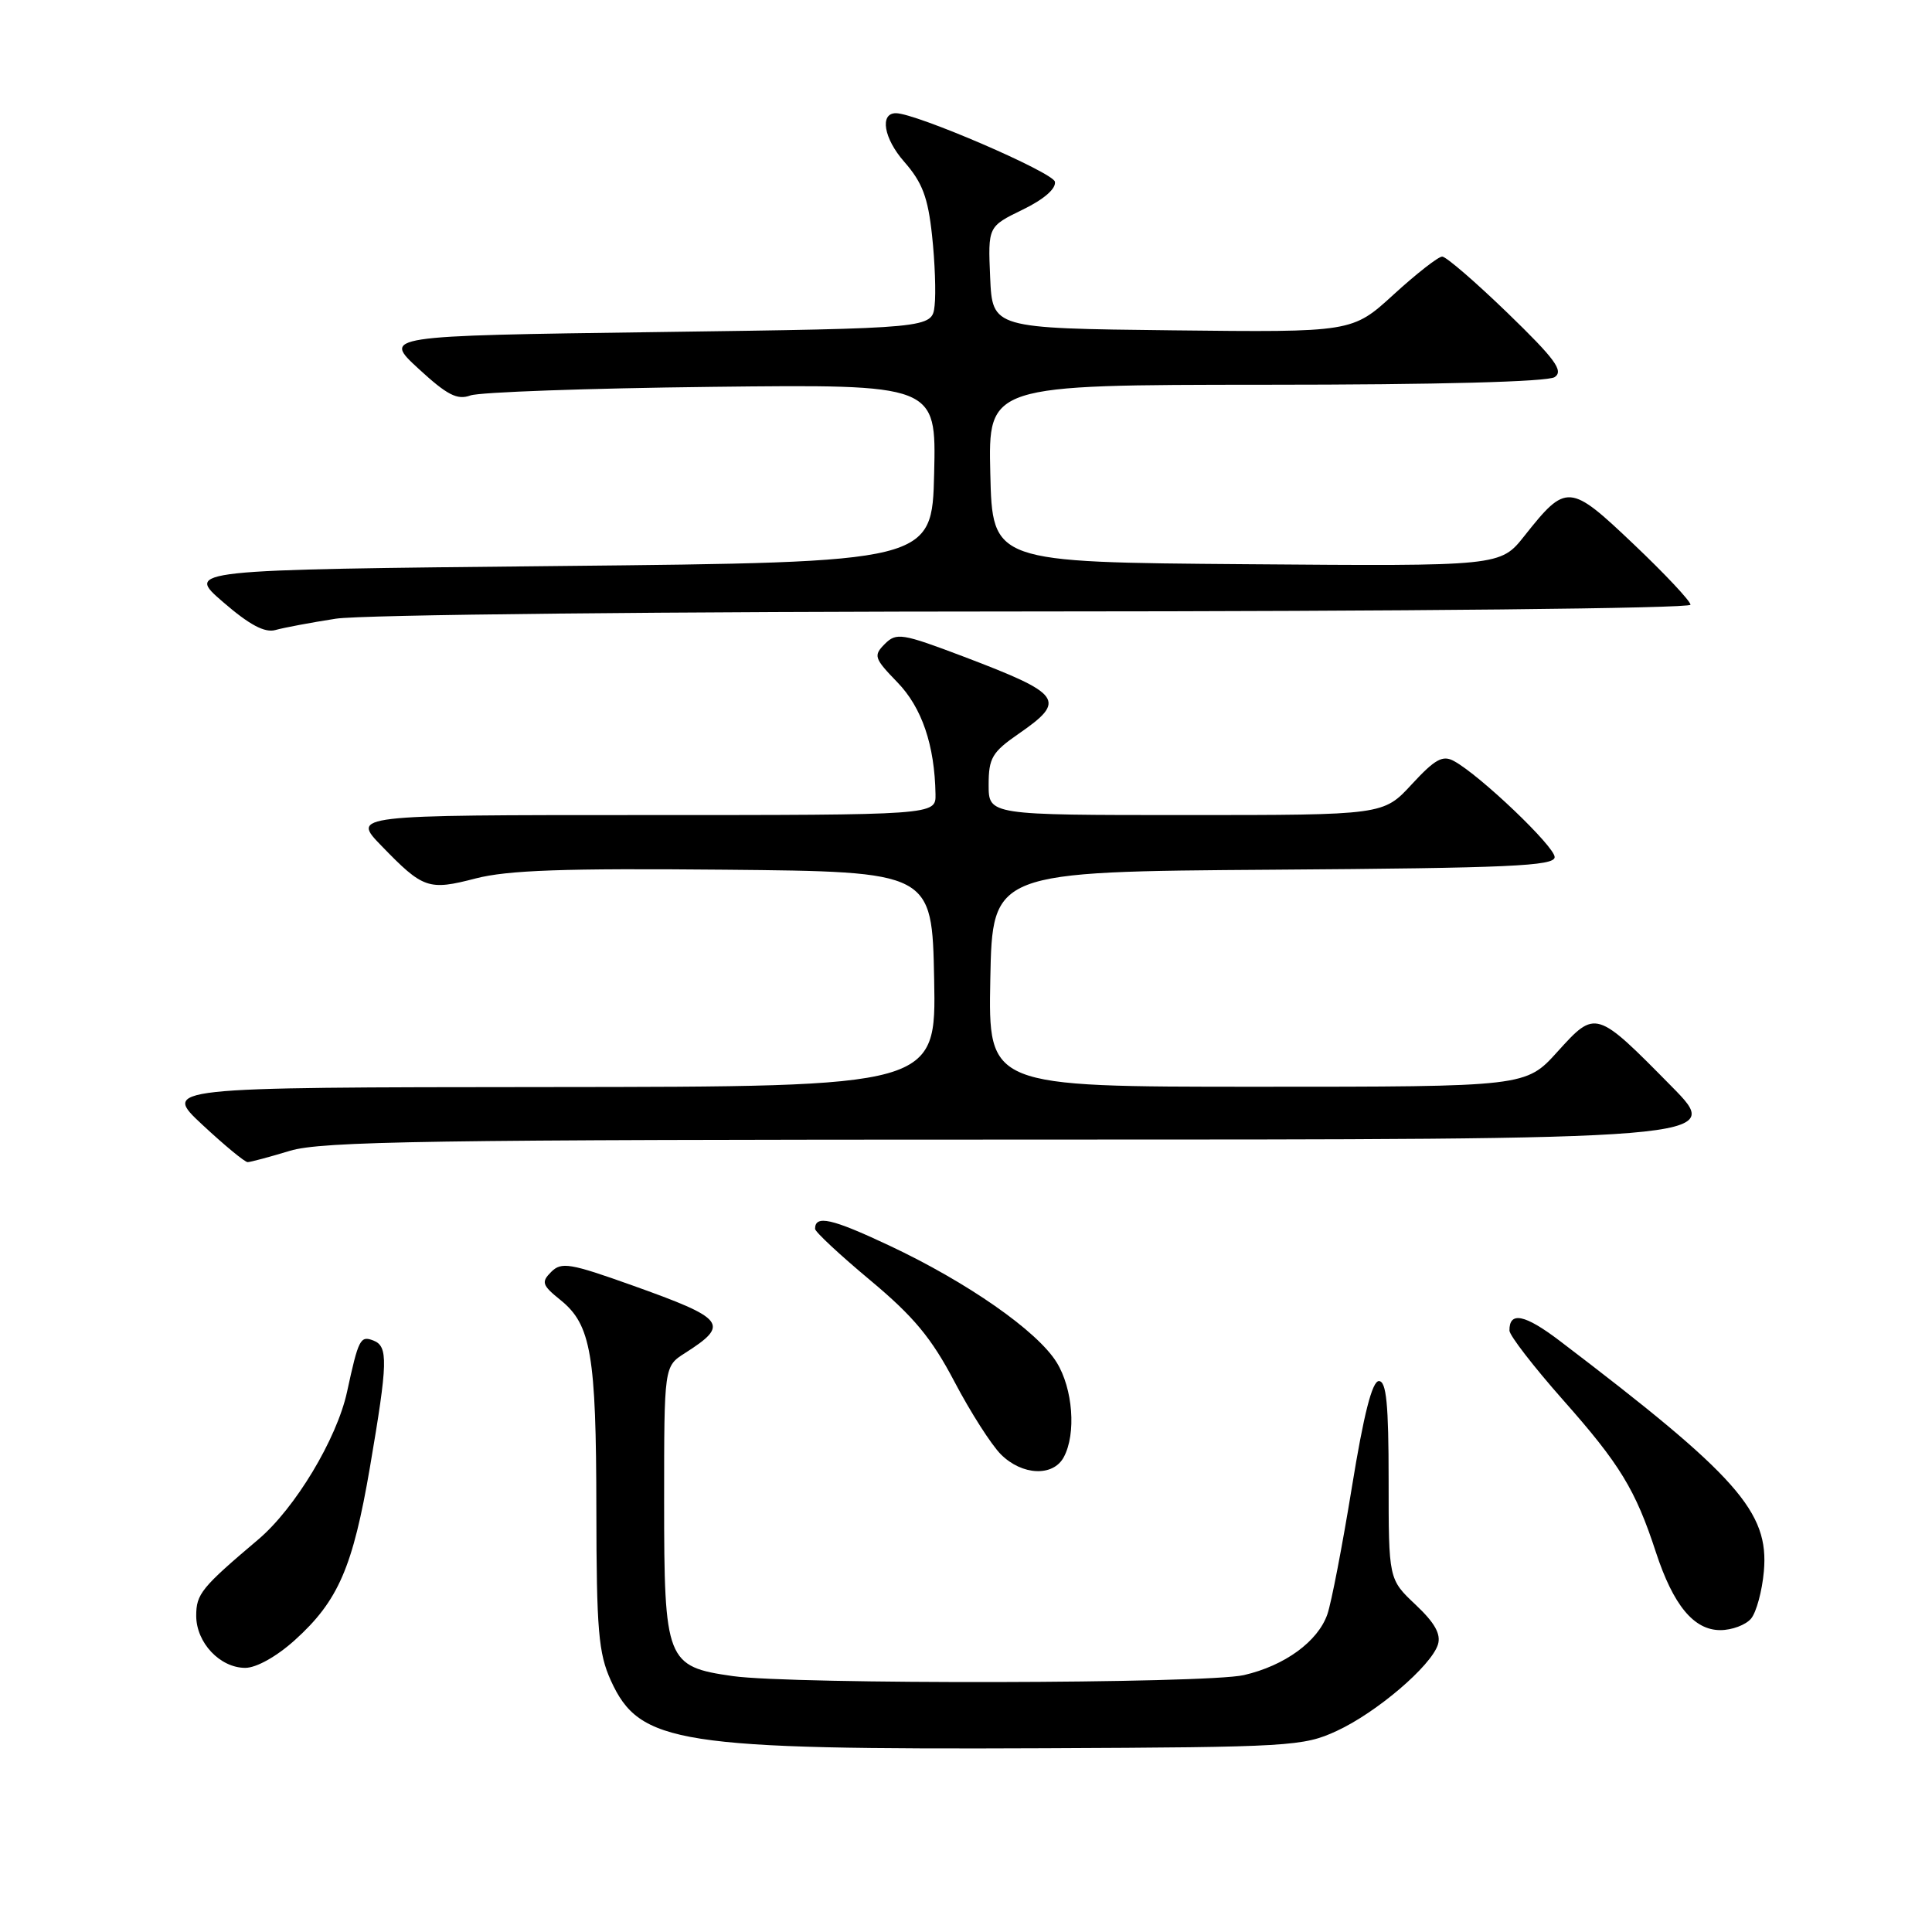 <?xml version="1.0" encoding="UTF-8" standalone="no"?>
<!DOCTYPE svg PUBLIC "-//W3C//DTD SVG 1.1//EN" "http://www.w3.org/Graphics/SVG/1.1/DTD/svg11.dtd" >
<svg xmlns="http://www.w3.org/2000/svg" xmlns:xlink="http://www.w3.org/1999/xlink" version="1.1" viewBox="0 0 256 256">
 <g >
 <path fill="currentColor"
d=" M 177.12 229.36 C 182.41 226.92 189.62 220.76 190.53 217.92 C 190.96 216.54 190.13 215.04 187.57 212.63 C 184.00 209.26 184.00 209.26 184.00 196.13 C 184.00 186.05 183.70 183.00 182.71 183.00 C 181.82 183.00 180.70 187.40 179.13 197.07 C 177.87 204.81 176.41 212.39 175.88 213.91 C 174.62 217.51 170.24 220.71 164.82 221.96 C 159.79 223.11 105.07 223.22 97.09 222.09 C 88.29 220.84 88.00 220.10 88.00 198.91 C 88.00 181.05 88.00 181.05 90.75 179.30 C 96.74 175.48 96.17 174.74 83.78 170.32 C 75.54 167.38 74.39 167.18 73.04 168.53 C 71.69 169.88 71.82 170.29 74.28 172.27 C 78.32 175.54 79.00 179.50 79.02 199.99 C 79.04 216.01 79.30 219.06 80.94 222.68 C 84.76 231.08 89.77 231.86 138.50 231.65 C 170.95 231.51 172.71 231.40 177.12 229.36 Z  M 39.07 217.32 C 44.82 212.13 46.75 207.68 49.02 194.41 C 51.40 180.44 51.46 178.39 49.46 177.62 C 47.74 176.96 47.50 177.43 45.98 184.45 C 44.62 190.68 39.10 199.86 34.23 203.98 C 26.68 210.37 26.00 211.21 26.00 214.10 C 26.00 217.66 29.15 221.00 32.50 221.00 C 33.97 221.00 36.67 219.49 39.07 217.32 Z  M 232.03 214.47 C 232.73 213.62 233.49 210.81 233.72 208.22 C 234.43 200.33 230.23 195.59 206.66 177.66 C 202.04 174.15 199.98 173.73 200.01 176.31 C 200.02 176.96 203.22 181.10 207.11 185.50 C 214.64 194.00 216.71 197.39 219.42 205.69 C 221.72 212.70 224.44 216.00 227.95 216.00 C 229.49 216.00 231.33 215.31 232.03 214.47 Z  M 140.96 193.07 C 142.62 189.98 142.17 184.01 140.01 180.52 C 137.45 176.37 128.18 169.90 117.79 165.02 C 110.20 161.45 108.00 160.96 108.00 162.83 C 108.00 163.22 111.29 166.29 115.31 169.64 C 121.07 174.45 123.43 177.29 126.47 183.08 C 128.59 187.12 131.36 191.45 132.62 192.71 C 135.43 195.52 139.56 195.70 140.96 193.07 Z  M 38.41 152.49 C 42.60 151.22 56.77 151.00 135.88 151.00 C 228.45 151.00 228.45 151.00 221.47 143.93 C 211.47 133.78 211.43 133.77 206.38 139.35 C 202.18 144.00 202.18 144.00 166.56 144.00 C 130.95 144.00 130.95 144.00 131.22 129.75 C 131.50 115.50 131.50 115.50 168.75 115.24 C 199.99 115.02 206.00 114.75 206.00 113.57 C 206.00 112.16 196.13 102.74 192.67 100.85 C 191.17 100.02 190.16 100.58 187.07 103.92 C 183.31 108.00 183.31 108.00 157.15 108.00 C 131.00 108.00 131.00 108.00 131.00 103.99 C 131.00 100.45 131.46 99.66 134.96 97.24 C 141.37 92.81 140.78 91.98 127.70 87.01 C 119.51 83.91 118.78 83.79 117.24 85.33 C 115.71 86.87 115.82 87.22 118.91 90.41 C 122.16 93.76 123.85 98.74 123.96 105.25 C 124.00 108.00 124.00 108.00 85.30 108.00 C 46.59 108.00 46.59 108.00 50.55 112.08 C 56.07 117.78 56.78 118.02 63.02 116.40 C 67.26 115.30 74.74 115.04 96.00 115.24 C 123.50 115.50 123.50 115.50 123.78 129.75 C 124.05 144.00 124.05 144.00 72.78 144.04 C 21.50 144.08 21.50 144.08 26.82 149.04 C 29.75 151.77 32.45 154.00 32.82 153.99 C 33.19 153.98 35.71 153.31 38.41 152.49 Z  M 44.50 81.98 C 47.88 81.45 88.37 81.03 137.25 81.02 C 185.98 81.01 224.00 80.62 224.00 80.13 C 224.00 79.65 220.61 76.04 216.47 72.11 C 207.97 64.03 207.55 64.00 202.00 71.00 C 198.81 75.03 198.81 75.03 165.16 74.76 C 131.50 74.50 131.50 74.50 131.22 62.75 C 130.94 51.00 130.94 51.00 167.72 50.98 C 190.56 50.98 205.07 50.59 206.00 49.97 C 207.22 49.15 206.08 47.59 199.77 41.48 C 195.52 37.37 191.62 34.00 191.10 34.00 C 190.58 34.00 187.69 36.26 184.67 39.02 C 179.18 44.04 179.18 44.04 155.34 43.77 C 131.50 43.50 131.50 43.50 131.20 36.76 C 130.91 30.02 130.91 30.02 135.49 27.79 C 138.32 26.42 139.95 25.00 139.78 24.08 C 139.54 22.84 121.39 15.01 118.72 15.00 C 116.53 14.99 117.10 18.35 119.81 21.43 C 122.22 24.18 122.96 26.15 123.50 31.19 C 123.88 34.67 124.03 38.86 123.84 40.50 C 123.50 43.50 123.50 43.50 87.12 44.00 C 50.73 44.50 50.73 44.50 55.45 48.85 C 59.24 52.34 60.58 53.04 62.33 52.40 C 63.52 51.96 77.90 51.45 94.28 51.26 C 124.06 50.92 124.06 50.92 123.78 62.71 C 123.50 74.50 123.50 74.50 74.05 75.00 C 24.60 75.50 24.60 75.50 29.55 79.77 C 33.05 82.80 35.08 83.88 36.50 83.48 C 37.60 83.17 41.20 82.49 44.50 81.98 Z "/>
</g>
</svg>